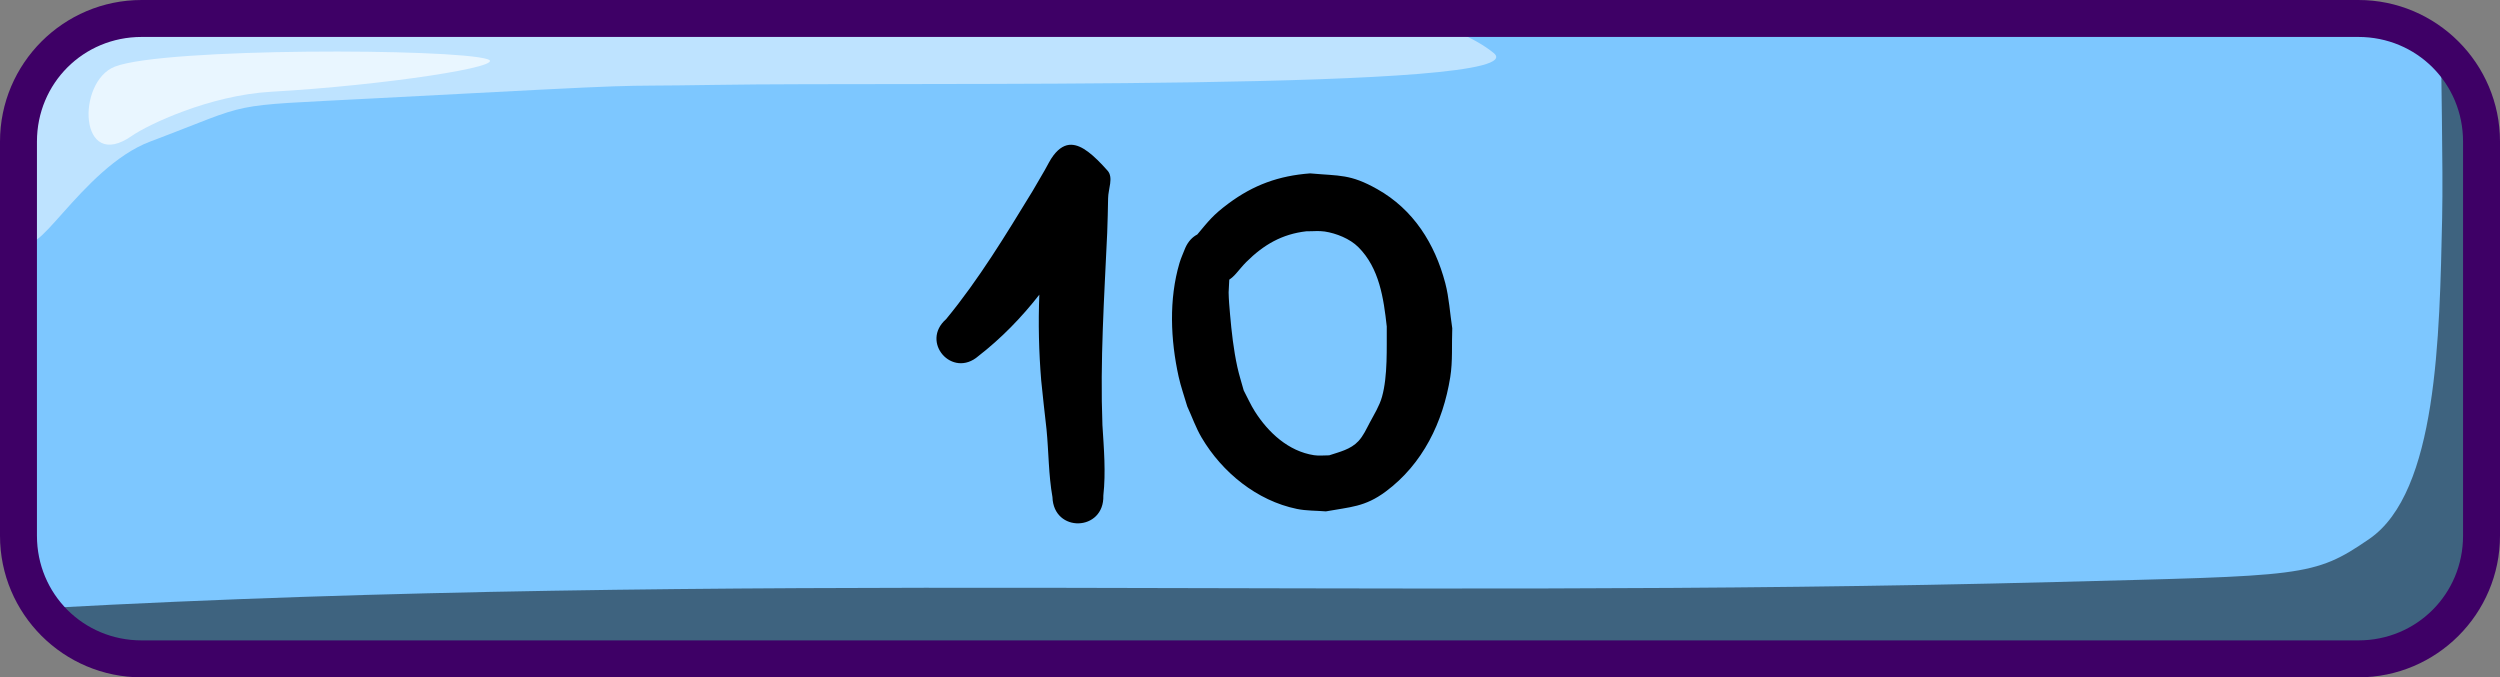 <svg xmlns="http://www.w3.org/2000/svg" xml:space="preserve" id="svg10" viewBox="0 0 203 55" height="55" width="203" version="1.1"><rect x="0" y="0" width="203" height="55" fill="#808080" stroke="none"/><defs id="defs10"></defs><g transform="translate(-24,-243.5)" style="display:inline" id="layer11"><g style="display:inline" id="layer1"><g style="display:inline" transform="translate(0.5,70)" id="g20"><path id="path16" d="m 35.5,175 h 180 c 5.54,0 10,4.46 10,10 v 32 c 0,5.54 -4.46,10 -10,10 h -180 c -5.54,0 -10,-4.46 -10,-10 v -32 c 0,-5.54 4.46,-10 10,-10 z" style="baseline-shift:baseline;display:inline;overflow:visible;vector-effect:none;fill:#7dc7ff;fill-opacity:1;stroke:none;stroke-width:2;stroke-dasharray:none;stroke-opacity:1;enable-background:accumulate;stop-color:#000000"></path><path d="m 221.73,177.166 c -0.042,1.617 0.164,9.919 0.072,14.051 -0.213,9.578 -0.38,22.238 -5.91,26.041 -4.557,3.133 -5.349,2.975 -25.436,3.5 C 134.123,222.229 82.819,219.839 27.395,222.871 29.208,225.376 32.158,227 35.5,227 h 180 c 5.54,0 10,-4.46 10,-10 v -29.215 c -0.834,-5.373 -1.789,-8.078 -2.523,-9.439 -0.381,-0.428 -0.798,-0.823 -1.246,-1.18 z" style="baseline-shift:baseline;display:inline;overflow:visible;vector-effect:none;fill:#000000;fill-opacity:0.501;stroke:none;stroke-width:2;stroke-dasharray:none;stroke-opacity:1;enable-background:accumulate;stop-color:#000000" id="path17"></path><path d="m 35.5,175 c -5.54,0 -10,4.46 -10,10 v 6.775 l 0.064,0.629 c 0.341,3.319 4.509,-5.291 10.127,-7.408 8.686,-3.273 5.718,-2.852 18.01,-3.5 25.073,-1.322 17.85,-0.936 27.959,-1.104 15.225,-0.253 67.027,0.56 63.123,-2.592 -1.62,-1.308 -3.957,-2.2 -6.648,-2.801 z" style="baseline-shift:baseline;display:inline;overflow:visible;vector-effect:none;fill:#ffffff;fill-opacity:0.502;stroke:none;stroke-width:2;stroke-dasharray:none;stroke-opacity:1;enable-background:accumulate;stop-color:#000000" id="path18"></path><path id="path19" d="m 32.831,178.909 c 4.006,-1.551 27.501,-1.479 30.251,-0.604 1.772,0.564 -8.352,2.122 -17.544,2.643 -5.046,0.286 -10.056,2.693 -11.332,3.585 -4.308,3.014 -4.521,-4.407 -1.375,-5.625 z" style="fill:#ffffff;fill-opacity:0.666;fill-rule:nonzero;stroke:none;stroke-width:3;stroke-dasharray:none;stroke-opacity:1"></path><path d="m 215,173.5 c 6.345,0 11.5,5.155 11.5,11.5 v 32 c 0,6.345 -5.155,11.5 -11.5,11.5 H 35 c -6.345,0 -11.5,-5.155 -11.5,-11.5 v -32 c 0,-6.345 5.155,-11.5 11.5,-11.5 z m 0,3 H 35 c -4.735,0 -8.5,3.765 -8.5,8.5 v 32 c 0,4.735 3.765,8.5 8.5,8.5 h 180 c 4.735,0 8.5,-3.765 8.5,-8.5 v -32 c 0,-4.735 -3.765,-8.5 -8.5,-8.5 z" style="baseline-shift:baseline;display:inline;overflow:visible;vector-effect:none;fill:#3e0066;fill-opacity:1;stroke:none;stroke-width:2;stroke-dasharray:none;stroke-opacity:1;enable-background:accumulate;stop-color:#000000" id="path20"></path></g></g><g style="display:inline" id="layer3"><g style="display:inline;fill:#ff0000" id="g456"><g style="display:inline;fill:#ff0000" id="g451"><path d="m 111.004,255.254 c -0.511,-0.014 -0.989,0.25 -1.455,0.854 -0.287,0.371 -0.48,0.808 -0.717,1.213 -0.327,0.558 -0.651,1.119 -0.977,1.678 -2.188,3.575 -4.359,7.173 -7.031,10.416 -2.119,1.854 0.504,4.85 2.623,2.996 1.857,-1.44 3.502,-3.132 4.947,-4.984 -0.093,2.322 -0.039,4.649 0.152,6.969 0.052,0.626 0.349,3.234 0.432,3.971 0.179,1.834 0.159,3.683 0.482,5.5 0.089,2.922 4.22,2.795 4.131,-0.127 0.21,-1.903 0.044,-3.813 -0.074,-5.719 -0.197,-5.203 0.149,-10.406 0.387,-15.604 0.025,-0.94 0.068,-1.88 0.074,-2.82 0.005,-0.746 0.453,-1.678 -0.041,-2.236 -1.139,-1.286 -2.082,-2.083 -2.934,-2.105 z m 19.383,2.324 c -2.542,0.191 -4.595,0.93 -6.639,2.449 -1.279,0.951 -1.618,1.431 -2.529,2.514 -0.389,0.2 -0.735,0.553 -0.973,1.088 -0.156,0.407 -0.345,0.804 -0.469,1.223 -0.874,2.951 -0.729,6.244 -0.074,9.225 0.18,0.82 0.467,1.613 0.701,2.42 0.389,0.845 0.695,1.734 1.168,2.535 1.665,2.823 4.487,5.125 7.74,5.793 0.769,0.158 1.567,0.133 2.35,0.199 1.985,-0.365 3.155,-0.348 4.854,-1.607 3.016,-2.236 4.661,-5.647 5.244,-9.289 0.21,-1.309 0.11,-2.648 0.164,-3.973 -0.19,-1.222 -0.253,-2.47 -0.568,-3.666 -0.845,-3.207 -2.585,-5.98 -5.525,-7.633 -2.198,-1.236 -3.032,-1.06 -5.443,-1.277 z m 0.443,4.686 c 0.248,-0.005 0.494,-0.002 0.738,0.035 0.937,0.144 2.038,0.581 2.725,1.264 1.715,1.704 2.06,4.177 2.312,6.449 -0.014,1.704 0.088,4.023 -0.387,5.711 -0.21,0.746 -0.632,1.414 -0.996,2.098 -0.275,0.516 -0.518,1.068 -0.916,1.496 -0.636,0.684 -1.547,0.879 -2.379,1.156 -0.409,-0.003 -0.822,0.052 -1.227,-0.01 -2.078,-0.318 -3.714,-1.838 -4.803,-3.549 -0.347,-0.545 -0.605,-1.141 -0.908,-1.711 -0.172,-0.633 -0.376,-1.258 -0.516,-1.898 -0.31,-1.421 -0.468,-2.84 -0.594,-4.287 -0.051,-0.592 -0.106,-1.185 -0.115,-1.779 -2.7e-4,-0.018 0.026,-0.525 0.053,-1.031 0.192,-0.13 0.378,-0.295 0.555,-0.5 0.277,-0.313 0.536,-0.645 0.832,-0.939 1.403,-1.395 2.892,-2.263 4.883,-2.49 0.247,0.004 0.495,-0.009 0.742,-0.014 z" style="display:inline;fill:#000000;fill-opacity:1;stroke-width:0.5;stroke-linecap:round" id="path461"></path></g></g></g></g></svg>


